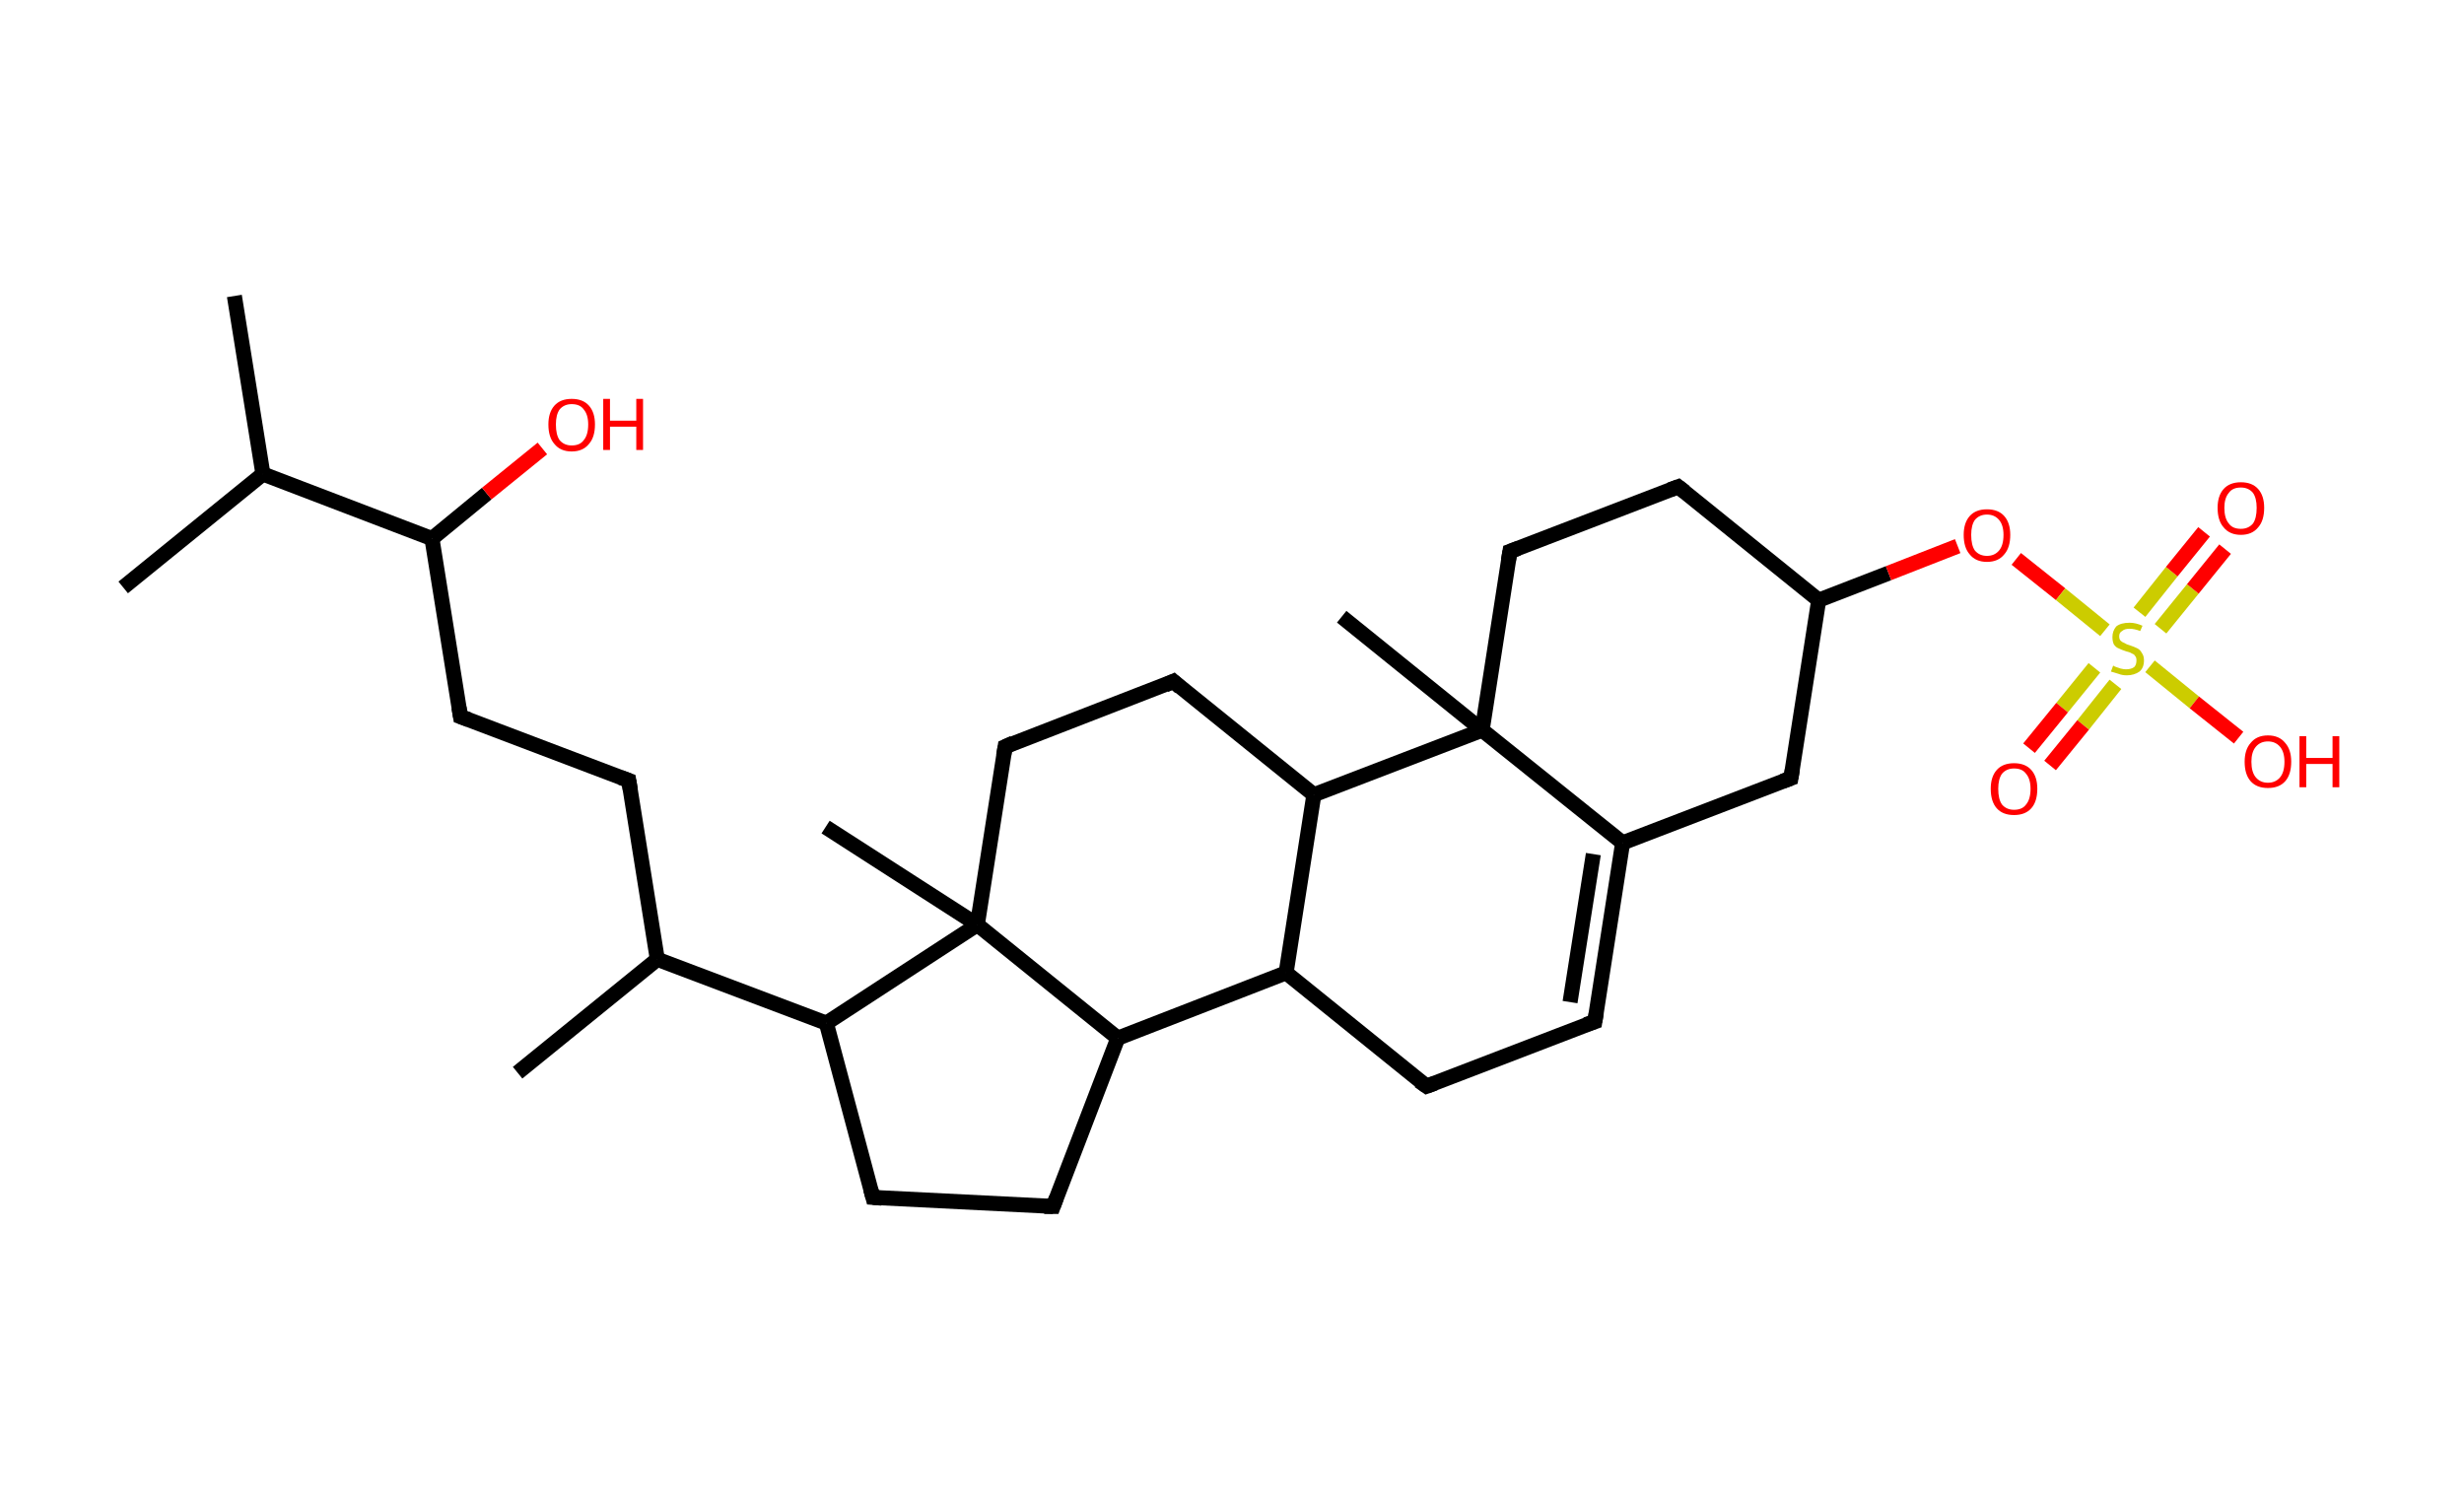 <?xml version='1.0' encoding='ASCII' standalone='yes'?>
<svg xmlns="http://www.w3.org/2000/svg" xmlns:rdkit="http://www.rdkit.org/xml" xmlns:xlink="http://www.w3.org/1999/xlink" version="1.1" baseProfile="full" xml:space="preserve" width="328px" height="200px" viewBox="0 0 328 200">
<!-- END OF HEADER -->
<rect style="opacity:1.0;fill:#FFFFFF;stroke:none" width="328.0" height="200.0" x="0.0" y="0.0"> </rect>
<path class="bond-0 atom-0 atom-1" d="M 31.2,39.4 L 35.0,63.1" style="fill:none;fill-rule:evenodd;stroke:#000000;stroke-width:2.0px;stroke-linecap:butt;stroke-linejoin:miter;stroke-opacity:1"/>
<path class="bond-1 atom-1 atom-2" d="M 35.0,63.1 L 16.4,78.2" style="fill:none;fill-rule:evenodd;stroke:#000000;stroke-width:2.0px;stroke-linecap:butt;stroke-linejoin:miter;stroke-opacity:1"/>
<path class="bond-2 atom-1 atom-3" d="M 35.0,63.1 L 57.5,71.7" style="fill:none;fill-rule:evenodd;stroke:#000000;stroke-width:2.0px;stroke-linecap:butt;stroke-linejoin:miter;stroke-opacity:1"/>
<path class="bond-3 atom-3 atom-4" d="M 57.5,71.7 L 64.8,65.7" style="fill:none;fill-rule:evenodd;stroke:#000000;stroke-width:2.0px;stroke-linecap:butt;stroke-linejoin:miter;stroke-opacity:1"/>
<path class="bond-3 atom-3 atom-4" d="M 64.8,65.7 L 72.2,59.7" style="fill:none;fill-rule:evenodd;stroke:#FF0000;stroke-width:2.0px;stroke-linecap:butt;stroke-linejoin:miter;stroke-opacity:1"/>
<path class="bond-4 atom-3 atom-5" d="M 57.5,71.7 L 61.3,95.4" style="fill:none;fill-rule:evenodd;stroke:#000000;stroke-width:2.0px;stroke-linecap:butt;stroke-linejoin:miter;stroke-opacity:1"/>
<path class="bond-5 atom-5 atom-6" d="M 61.3,95.4 L 83.7,103.9" style="fill:none;fill-rule:evenodd;stroke:#000000;stroke-width:2.0px;stroke-linecap:butt;stroke-linejoin:miter;stroke-opacity:1"/>
<path class="bond-6 atom-6 atom-7" d="M 83.7,103.9 L 87.5,127.7" style="fill:none;fill-rule:evenodd;stroke:#000000;stroke-width:2.0px;stroke-linecap:butt;stroke-linejoin:miter;stroke-opacity:1"/>
<path class="bond-7 atom-7 atom-8" d="M 87.5,127.7 L 68.9,142.8" style="fill:none;fill-rule:evenodd;stroke:#000000;stroke-width:2.0px;stroke-linecap:butt;stroke-linejoin:miter;stroke-opacity:1"/>
<path class="bond-8 atom-7 atom-9" d="M 87.5,127.7 L 110.0,136.2" style="fill:none;fill-rule:evenodd;stroke:#000000;stroke-width:2.0px;stroke-linecap:butt;stroke-linejoin:miter;stroke-opacity:1"/>
<path class="bond-9 atom-9 atom-10" d="M 110.0,136.2 L 116.2,159.4" style="fill:none;fill-rule:evenodd;stroke:#000000;stroke-width:2.0px;stroke-linecap:butt;stroke-linejoin:miter;stroke-opacity:1"/>
<path class="bond-10 atom-10 atom-11" d="M 116.2,159.4 L 140.2,160.6" style="fill:none;fill-rule:evenodd;stroke:#000000;stroke-width:2.0px;stroke-linecap:butt;stroke-linejoin:miter;stroke-opacity:1"/>
<path class="bond-11 atom-11 atom-12" d="M 140.2,160.6 L 148.8,138.2" style="fill:none;fill-rule:evenodd;stroke:#000000;stroke-width:2.0px;stroke-linecap:butt;stroke-linejoin:miter;stroke-opacity:1"/>
<path class="bond-12 atom-12 atom-13" d="M 148.8,138.2 L 171.2,129.5" style="fill:none;fill-rule:evenodd;stroke:#000000;stroke-width:2.0px;stroke-linecap:butt;stroke-linejoin:miter;stroke-opacity:1"/>
<path class="bond-13 atom-13 atom-14" d="M 171.2,129.5 L 189.9,144.6" style="fill:none;fill-rule:evenodd;stroke:#000000;stroke-width:2.0px;stroke-linecap:butt;stroke-linejoin:miter;stroke-opacity:1"/>
<path class="bond-14 atom-14 atom-15" d="M 189.9,144.6 L 212.3,136.0" style="fill:none;fill-rule:evenodd;stroke:#000000;stroke-width:2.0px;stroke-linecap:butt;stroke-linejoin:miter;stroke-opacity:1"/>
<path class="bond-15 atom-15 atom-16" d="M 212.3,136.0 L 216.0,112.2" style="fill:none;fill-rule:evenodd;stroke:#000000;stroke-width:2.0px;stroke-linecap:butt;stroke-linejoin:miter;stroke-opacity:1"/>
<path class="bond-15 atom-15 atom-16" d="M 209.0,133.4 L 212.1,113.7" style="fill:none;fill-rule:evenodd;stroke:#000000;stroke-width:2.0px;stroke-linecap:butt;stroke-linejoin:miter;stroke-opacity:1"/>
<path class="bond-16 atom-16 atom-17" d="M 216.0,112.2 L 238.4,103.6" style="fill:none;fill-rule:evenodd;stroke:#000000;stroke-width:2.0px;stroke-linecap:butt;stroke-linejoin:miter;stroke-opacity:1"/>
<path class="bond-17 atom-17 atom-18" d="M 238.4,103.6 L 242.1,79.9" style="fill:none;fill-rule:evenodd;stroke:#000000;stroke-width:2.0px;stroke-linecap:butt;stroke-linejoin:miter;stroke-opacity:1"/>
<path class="bond-18 atom-18 atom-19" d="M 242.1,79.9 L 251.4,76.3" style="fill:none;fill-rule:evenodd;stroke:#000000;stroke-width:2.0px;stroke-linecap:butt;stroke-linejoin:miter;stroke-opacity:1"/>
<path class="bond-18 atom-18 atom-19" d="M 251.4,76.3 L 260.6,72.7" style="fill:none;fill-rule:evenodd;stroke:#FF0000;stroke-width:2.0px;stroke-linecap:butt;stroke-linejoin:miter;stroke-opacity:1"/>
<path class="bond-19 atom-19 atom-20" d="M 268.4,74.4 L 274.3,79.1" style="fill:none;fill-rule:evenodd;stroke:#FF0000;stroke-width:2.0px;stroke-linecap:butt;stroke-linejoin:miter;stroke-opacity:1"/>
<path class="bond-19 atom-19 atom-20" d="M 274.3,79.1 L 280.2,83.9" style="fill:none;fill-rule:evenodd;stroke:#CCCC00;stroke-width:2.0px;stroke-linecap:butt;stroke-linejoin:miter;stroke-opacity:1"/>
<path class="bond-20 atom-20 atom-21" d="M 278.8,88.9 L 274.5,94.2" style="fill:none;fill-rule:evenodd;stroke:#CCCC00;stroke-width:2.0px;stroke-linecap:butt;stroke-linejoin:miter;stroke-opacity:1"/>
<path class="bond-20 atom-20 atom-21" d="M 274.5,94.2 L 270.1,99.6" style="fill:none;fill-rule:evenodd;stroke:#FF0000;stroke-width:2.0px;stroke-linecap:butt;stroke-linejoin:miter;stroke-opacity:1"/>
<path class="bond-20 atom-20 atom-21" d="M 281.6,91.1 L 277.3,96.5" style="fill:none;fill-rule:evenodd;stroke:#CCCC00;stroke-width:2.0px;stroke-linecap:butt;stroke-linejoin:miter;stroke-opacity:1"/>
<path class="bond-20 atom-20 atom-21" d="M 277.3,96.5 L 272.9,101.9" style="fill:none;fill-rule:evenodd;stroke:#FF0000;stroke-width:2.0px;stroke-linecap:butt;stroke-linejoin:miter;stroke-opacity:1"/>
<path class="bond-21 atom-20 atom-22" d="M 287.6,83.7 L 291.9,78.4" style="fill:none;fill-rule:evenodd;stroke:#CCCC00;stroke-width:2.0px;stroke-linecap:butt;stroke-linejoin:miter;stroke-opacity:1"/>
<path class="bond-21 atom-20 atom-22" d="M 291.9,78.4 L 296.2,73.1" style="fill:none;fill-rule:evenodd;stroke:#FF0000;stroke-width:2.0px;stroke-linecap:butt;stroke-linejoin:miter;stroke-opacity:1"/>
<path class="bond-21 atom-20 atom-22" d="M 284.8,81.5 L 289.1,76.1" style="fill:none;fill-rule:evenodd;stroke:#CCCC00;stroke-width:2.0px;stroke-linecap:butt;stroke-linejoin:miter;stroke-opacity:1"/>
<path class="bond-21 atom-20 atom-22" d="M 289.1,76.1 L 293.4,70.8" style="fill:none;fill-rule:evenodd;stroke:#FF0000;stroke-width:2.0px;stroke-linecap:butt;stroke-linejoin:miter;stroke-opacity:1"/>
<path class="bond-22 atom-20 atom-23" d="M 286.2,88.7 L 292.1,93.5" style="fill:none;fill-rule:evenodd;stroke:#CCCC00;stroke-width:2.0px;stroke-linecap:butt;stroke-linejoin:miter;stroke-opacity:1"/>
<path class="bond-22 atom-20 atom-23" d="M 292.1,93.5 L 298.0,98.2" style="fill:none;fill-rule:evenodd;stroke:#FF0000;stroke-width:2.0px;stroke-linecap:butt;stroke-linejoin:miter;stroke-opacity:1"/>
<path class="bond-23 atom-18 atom-24" d="M 242.1,79.9 L 223.4,64.8" style="fill:none;fill-rule:evenodd;stroke:#000000;stroke-width:2.0px;stroke-linecap:butt;stroke-linejoin:miter;stroke-opacity:1"/>
<path class="bond-24 atom-24 atom-25" d="M 223.4,64.8 L 201.0,73.4" style="fill:none;fill-rule:evenodd;stroke:#000000;stroke-width:2.0px;stroke-linecap:butt;stroke-linejoin:miter;stroke-opacity:1"/>
<path class="bond-25 atom-25 atom-26" d="M 201.0,73.4 L 197.3,97.2" style="fill:none;fill-rule:evenodd;stroke:#000000;stroke-width:2.0px;stroke-linecap:butt;stroke-linejoin:miter;stroke-opacity:1"/>
<path class="bond-26 atom-26 atom-27" d="M 197.3,97.2 L 178.6,82.1" style="fill:none;fill-rule:evenodd;stroke:#000000;stroke-width:2.0px;stroke-linecap:butt;stroke-linejoin:miter;stroke-opacity:1"/>
<path class="bond-27 atom-26 atom-28" d="M 197.3,97.2 L 174.9,105.8" style="fill:none;fill-rule:evenodd;stroke:#000000;stroke-width:2.0px;stroke-linecap:butt;stroke-linejoin:miter;stroke-opacity:1"/>
<path class="bond-28 atom-28 atom-29" d="M 174.9,105.8 L 156.2,90.7" style="fill:none;fill-rule:evenodd;stroke:#000000;stroke-width:2.0px;stroke-linecap:butt;stroke-linejoin:miter;stroke-opacity:1"/>
<path class="bond-29 atom-29 atom-30" d="M 156.2,90.7 L 133.8,99.4" style="fill:none;fill-rule:evenodd;stroke:#000000;stroke-width:2.0px;stroke-linecap:butt;stroke-linejoin:miter;stroke-opacity:1"/>
<path class="bond-30 atom-30 atom-31" d="M 133.8,99.4 L 130.1,123.1" style="fill:none;fill-rule:evenodd;stroke:#000000;stroke-width:2.0px;stroke-linecap:butt;stroke-linejoin:miter;stroke-opacity:1"/>
<path class="bond-31 atom-31 atom-32" d="M 130.1,123.1 L 109.9,110.1" style="fill:none;fill-rule:evenodd;stroke:#000000;stroke-width:2.0px;stroke-linecap:butt;stroke-linejoin:miter;stroke-opacity:1"/>
<path class="bond-32 atom-31 atom-9" d="M 130.1,123.1 L 110.0,136.2" style="fill:none;fill-rule:evenodd;stroke:#000000;stroke-width:2.0px;stroke-linecap:butt;stroke-linejoin:miter;stroke-opacity:1"/>
<path class="bond-33 atom-31 atom-12" d="M 130.1,123.1 L 148.8,138.2" style="fill:none;fill-rule:evenodd;stroke:#000000;stroke-width:2.0px;stroke-linecap:butt;stroke-linejoin:miter;stroke-opacity:1"/>
<path class="bond-34 atom-28 atom-13" d="M 174.9,105.8 L 171.2,129.5" style="fill:none;fill-rule:evenodd;stroke:#000000;stroke-width:2.0px;stroke-linecap:butt;stroke-linejoin:miter;stroke-opacity:1"/>
<path class="bond-35 atom-26 atom-16" d="M 197.3,97.2 L 216.0,112.2" style="fill:none;fill-rule:evenodd;stroke:#000000;stroke-width:2.0px;stroke-linecap:butt;stroke-linejoin:miter;stroke-opacity:1"/>
<path d="M 61.1,94.2 L 61.3,95.4 L 62.4,95.8" style="fill:none;stroke:#000000;stroke-width:2.0px;stroke-linecap:butt;stroke-linejoin:miter;stroke-opacity:1;"/>
<path d="M 82.6,103.5 L 83.7,103.9 L 83.9,105.1" style="fill:none;stroke:#000000;stroke-width:2.0px;stroke-linecap:butt;stroke-linejoin:miter;stroke-opacity:1;"/>
<path d="M 115.9,158.3 L 116.2,159.4 L 117.4,159.5" style="fill:none;stroke:#000000;stroke-width:2.0px;stroke-linecap:butt;stroke-linejoin:miter;stroke-opacity:1;"/>
<path d="M 139.0,160.6 L 140.2,160.6 L 140.6,159.5" style="fill:none;stroke:#000000;stroke-width:2.0px;stroke-linecap:butt;stroke-linejoin:miter;stroke-opacity:1;"/>
<path d="M 188.9,143.9 L 189.9,144.6 L 191.0,144.2" style="fill:none;stroke:#000000;stroke-width:2.0px;stroke-linecap:butt;stroke-linejoin:miter;stroke-opacity:1;"/>
<path d="M 211.1,136.4 L 212.3,136.0 L 212.5,134.8" style="fill:none;stroke:#000000;stroke-width:2.0px;stroke-linecap:butt;stroke-linejoin:miter;stroke-opacity:1;"/>
<path d="M 237.3,104.0 L 238.4,103.6 L 238.6,102.4" style="fill:none;stroke:#000000;stroke-width:2.0px;stroke-linecap:butt;stroke-linejoin:miter;stroke-opacity:1;"/>
<path d="M 224.3,65.5 L 223.4,64.8 L 222.3,65.2" style="fill:none;stroke:#000000;stroke-width:2.0px;stroke-linecap:butt;stroke-linejoin:miter;stroke-opacity:1;"/>
<path d="M 202.1,73.0 L 201.0,73.4 L 200.8,74.6" style="fill:none;stroke:#000000;stroke-width:2.0px;stroke-linecap:butt;stroke-linejoin:miter;stroke-opacity:1;"/>
<path d="M 157.1,91.5 L 156.2,90.7 L 155.1,91.2" style="fill:none;stroke:#000000;stroke-width:2.0px;stroke-linecap:butt;stroke-linejoin:miter;stroke-opacity:1;"/>
<path d="M 134.9,98.9 L 133.8,99.4 L 133.6,100.6" style="fill:none;stroke:#000000;stroke-width:2.0px;stroke-linecap:butt;stroke-linejoin:miter;stroke-opacity:1;"/>
<path class="atom-4" d="M 73.0 56.5 Q 73.0 54.9, 73.8 54.0 Q 74.6 53.1, 76.1 53.1 Q 77.6 53.1, 78.4 54.0 Q 79.2 54.9, 79.2 56.5 Q 79.2 58.2, 78.4 59.1 Q 77.6 60.1, 76.1 60.1 Q 74.6 60.1, 73.8 59.1 Q 73.0 58.2, 73.0 56.5 M 76.1 59.3 Q 77.2 59.3, 77.7 58.6 Q 78.3 57.9, 78.3 56.5 Q 78.3 55.2, 77.7 54.5 Q 77.2 53.8, 76.1 53.8 Q 75.1 53.8, 74.5 54.5 Q 74.0 55.2, 74.0 56.5 Q 74.0 57.9, 74.5 58.6 Q 75.1 59.3, 76.1 59.3 " fill="#FF0000"/>
<path class="atom-4" d="M 80.3 53.1 L 81.2 53.1 L 81.2 56.0 L 84.7 56.0 L 84.7 53.1 L 85.6 53.1 L 85.6 59.9 L 84.7 59.9 L 84.7 56.8 L 81.2 56.8 L 81.2 59.9 L 80.3 59.9 L 80.3 53.1 " fill="#FF0000"/>
<path class="atom-19" d="M 261.4 71.2 Q 261.4 69.6, 262.2 68.7 Q 263.0 67.8, 264.5 67.8 Q 266.0 67.8, 266.8 68.7 Q 267.6 69.6, 267.6 71.2 Q 267.6 72.9, 266.8 73.8 Q 266.0 74.8, 264.5 74.8 Q 263.0 74.8, 262.2 73.8 Q 261.4 72.9, 261.4 71.2 M 264.5 74.0 Q 265.5 74.0, 266.1 73.3 Q 266.7 72.6, 266.7 71.2 Q 266.7 69.9, 266.1 69.2 Q 265.5 68.5, 264.5 68.5 Q 263.5 68.5, 262.9 69.2 Q 262.4 69.9, 262.4 71.2 Q 262.4 72.6, 262.9 73.3 Q 263.5 74.0, 264.5 74.0 " fill="#FF0000"/>
<path class="atom-20" d="M 281.3 88.6 Q 281.4 88.7, 281.7 88.8 Q 282.0 88.9, 282.3 89.0 Q 282.7 89.1, 283.0 89.1 Q 283.7 89.1, 284.1 88.8 Q 284.4 88.5, 284.4 87.9 Q 284.4 87.5, 284.2 87.3 Q 284.1 87.1, 283.8 87.0 Q 283.5 86.8, 283.0 86.7 Q 282.4 86.5, 282.0 86.3 Q 281.7 86.2, 281.4 85.8 Q 281.2 85.4, 281.2 84.8 Q 281.2 84.0, 281.7 83.4 Q 282.3 82.9, 283.5 82.9 Q 284.3 82.9, 285.2 83.3 L 284.9 84.0 Q 284.1 83.7, 283.5 83.7 Q 282.8 83.7, 282.5 84.0 Q 282.1 84.2, 282.1 84.7 Q 282.1 85.1, 282.3 85.3 Q 282.5 85.5, 282.8 85.6 Q 283.1 85.8, 283.5 85.9 Q 284.1 86.1, 284.5 86.3 Q 284.9 86.5, 285.1 86.9 Q 285.4 87.3, 285.4 87.9 Q 285.4 88.9, 284.8 89.4 Q 284.1 89.9, 283.1 89.9 Q 282.5 89.9, 282.0 89.7 Q 281.6 89.6, 281.0 89.4 L 281.3 88.6 " fill="#CCCC00"/>
<path class="atom-21" d="M 265.0 105.0 Q 265.0 103.4, 265.8 102.5 Q 266.6 101.6, 268.1 101.6 Q 269.6 101.6, 270.4 102.5 Q 271.2 103.4, 271.2 105.0 Q 271.2 106.7, 270.4 107.6 Q 269.6 108.5, 268.1 108.5 Q 266.6 108.5, 265.8 107.6 Q 265.0 106.7, 265.0 105.0 M 268.1 107.8 Q 269.2 107.8, 269.7 107.1 Q 270.3 106.4, 270.3 105.0 Q 270.3 103.7, 269.7 103.0 Q 269.2 102.3, 268.1 102.3 Q 267.1 102.3, 266.5 103.0 Q 266.0 103.7, 266.0 105.0 Q 266.0 106.4, 266.5 107.1 Q 267.1 107.8, 268.1 107.8 " fill="#FF0000"/>
<path class="atom-22" d="M 295.2 67.6 Q 295.2 66.0, 296.0 65.1 Q 296.8 64.2, 298.3 64.2 Q 299.8 64.2, 300.6 65.1 Q 301.4 66.0, 301.4 67.6 Q 301.4 69.3, 300.6 70.2 Q 299.8 71.2, 298.3 71.2 Q 296.8 71.2, 296.0 70.2 Q 295.2 69.3, 295.2 67.6 M 298.3 70.4 Q 299.3 70.4, 299.9 69.7 Q 300.4 69.0, 300.4 67.6 Q 300.4 66.3, 299.9 65.6 Q 299.3 64.9, 298.3 64.9 Q 297.2 64.9, 296.7 65.6 Q 296.1 66.3, 296.1 67.6 Q 296.1 69.0, 296.7 69.7 Q 297.2 70.4, 298.3 70.4 " fill="#FF0000"/>
<path class="atom-23" d="M 298.8 101.4 Q 298.8 99.8, 299.6 98.9 Q 300.4 97.9, 301.9 97.9 Q 303.4 97.9, 304.2 98.9 Q 305.0 99.8, 305.0 101.4 Q 305.0 103.1, 304.2 104.0 Q 303.4 104.9, 301.9 104.9 Q 300.4 104.9, 299.6 104.0 Q 298.8 103.1, 298.8 101.4 M 301.9 104.2 Q 302.9 104.2, 303.5 103.5 Q 304.1 102.8, 304.1 101.4 Q 304.1 100.1, 303.5 99.4 Q 302.9 98.7, 301.9 98.7 Q 300.9 98.7, 300.3 99.4 Q 299.7 100.1, 299.7 101.4 Q 299.7 102.8, 300.3 103.5 Q 300.9 104.2, 301.9 104.2 " fill="#FF0000"/>
<path class="atom-23" d="M 306.1 98.0 L 307.0 98.0 L 307.0 100.9 L 310.5 100.9 L 310.5 98.0 L 311.4 98.0 L 311.4 104.8 L 310.5 104.8 L 310.5 101.7 L 307.0 101.7 L 307.0 104.8 L 306.1 104.8 L 306.1 98.0 " fill="#FF0000"/>
</svg>
